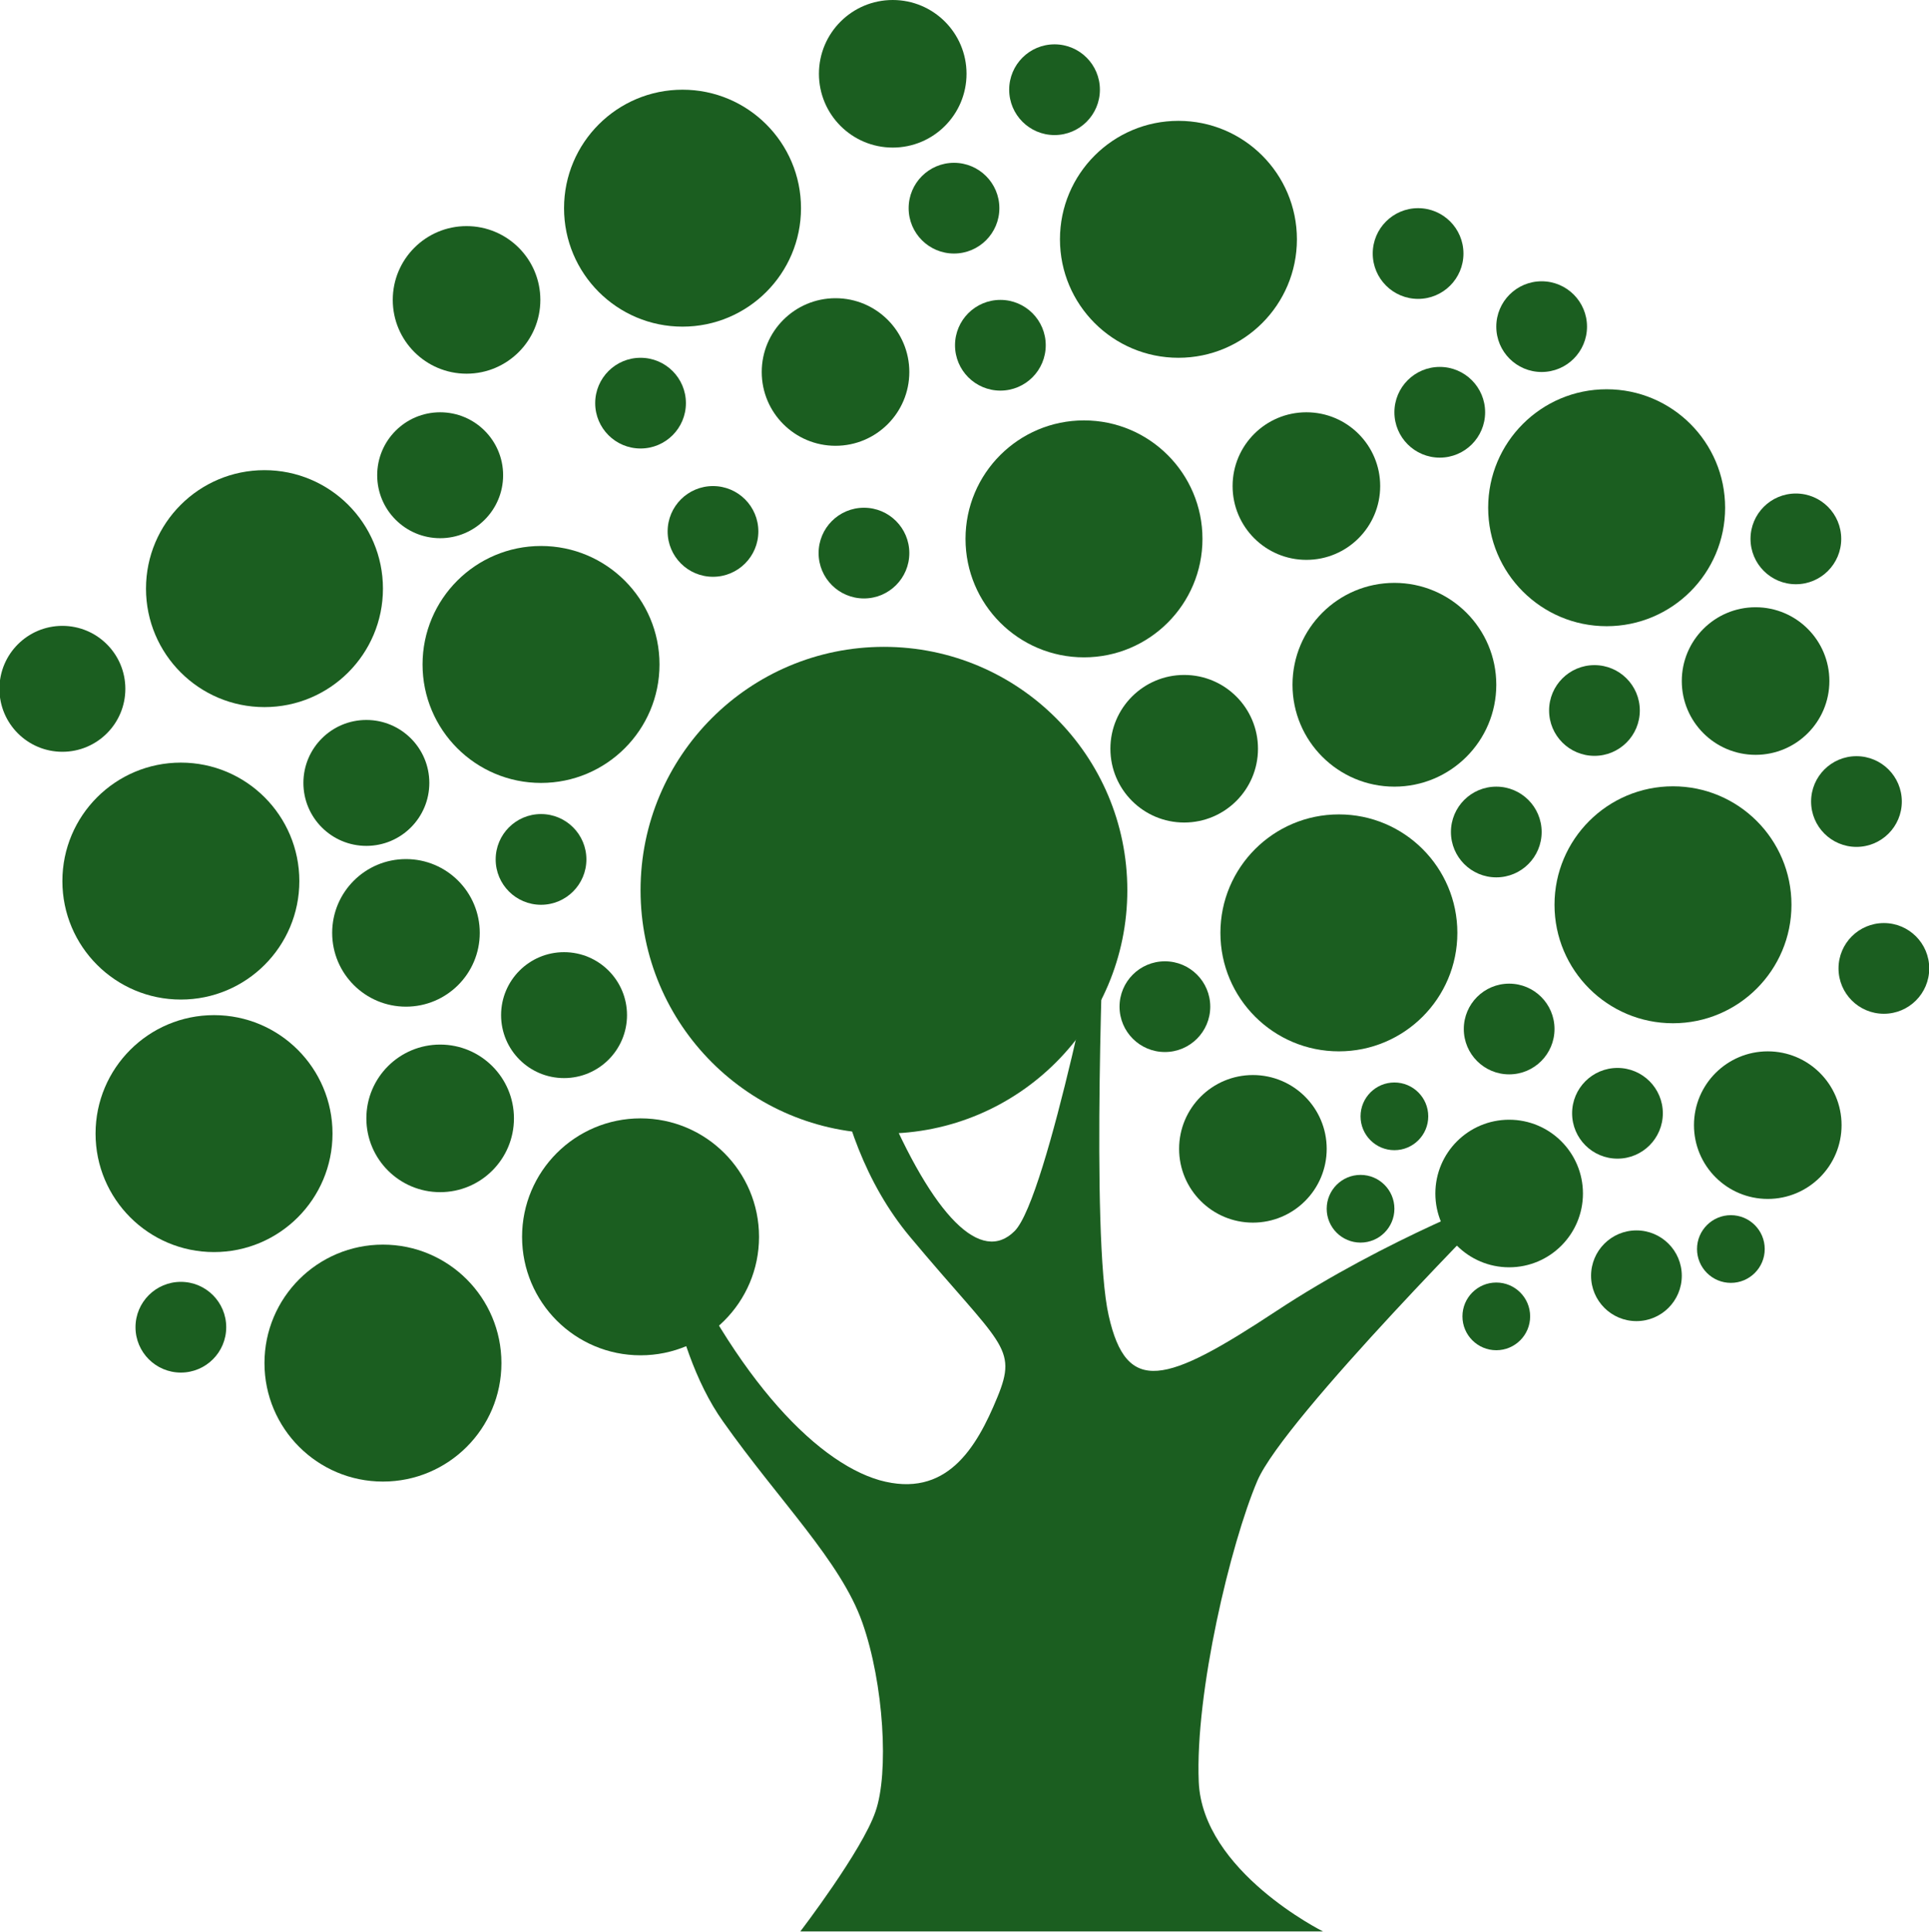 <?xml version="1.0" encoding="UTF-8"?>
<!DOCTYPE svg PUBLIC "-//W3C//DTD SVG 1.1//EN" "http://www.w3.org/Graphics/SVG/1.1/DTD/svg11.dtd">
<!-- Creator: CorelDRAW X8 -->
<svg xmlns="http://www.w3.org/2000/svg" xml:space="preserve" width="56.981mm" height="57.065mm" version="1.1" shape-rendering="geometricPrecision" text-rendering="geometricPrecision" image-rendering="optimizeQuality" fill-rule="evenodd" clip-rule="evenodd"
viewBox="0 0 5698 5707"
 xmlns:xlink="http://www.w3.org/1999/xlink">
 <g id="Camada_x0020_1">
  <g id="_1662674844960">
   <path fill="#1B5E20" d="M1946 3567c0,0 23,399 190,633 166,235 347,412 411,593 64,181 79,446 39,559 -39,115 -222,354 -222,354l1544 0c0,0 -356,-177 -367,-442 -11,-264 94,-703 173,-889 79,-186 742,-851 742,-851 0,0 -360,134 -687,350 -326,215 -441,249 -494,13 -54,-235 -13,-1208 -13,-1208 0,0 -167,860 -265,958 -98,98 -239,-38 -388,-392 -149,-354 -166,-380 -166,-380 0,0 -24,467 245,789 269,322 320,324 258,474 -62,151 -151,300 -348,245 -194,-56 -445,-320 -652,-806z"/>
   <circle fill="#1B5E20" cx="2611" cy="2630" r="719"/>
   <circle fill="#1B5E20" cx="1892" cy="3654" r="350"/>
   <circle fill="#1B5E20" cx="632" cy="3349" r="350"/>
   <circle fill="#1B5E20" cx="1131" cy="4027" r="350"/>
   <circle fill="#1B5E20" cx="1300" cy="3304" r="218"/>
   <circle fill="#1B5E20" cx="1199" cy="2756" r="218"/>
   <circle fill="#1B5E20" cx="3498" cy="2212" r="218"/>
   <circle fill="#1B5E20" cx="4458" cy="3526" r="218"/>
   <circle fill="#1B5E20" cx="3701" cy="3394" r="218"/>
   <circle fill="#1B5E20" cx="5222" cy="3324" r="218"/>
   <circle fill="#1B5E20" cx="3859" cy="1436" r="218"/>
   <circle fill="#1B5E20" cx="2637" cy="218" r="218"/>
   <circle fill="#1B5E20" cx="1378" cy="886" r="218"/>
   <circle fill="#1B5E20" cx="2468" cy="1099" r="218"/>
   <circle fill="#1B5E20" cx="5186" cy="2012" r="218"/>
   <circle fill="#1B5E20" cx="4119" cy="2023" r="301"/>
   <circle fill="#1B5E20" cx="1666" cy="2999" r="186"/>
   <circle fill="#1B5E20" cx="1598" cy="2539" r="134"/>
   <circle fill="#1B5E20" cx="3441" cy="2974" r="134"/>
   <circle fill="#1B5E20" cx="4119" cy="3298" r="100"/>
   <circle fill="#1B5E20" cx="4019" cy="3571" r="100"/>
   <circle fill="#1B5E20" cx="4420" cy="3889" r="100"/>
   <circle fill="#1B5E20" cx="5113" cy="3690" r="100"/>
   <circle fill="#1B5E20" cx="4420" cy="2458" r="134"/>
   <circle fill="#1B5E20" cx="4458" cy="3040" r="134"/>
   <circle fill="#1B5E20" cx="4834" cy="3769" r="134"/>
   <circle fill="#1B5E20" cx="4778" cy="3289" r="134"/>
   <circle fill="#1B5E20" cx="5565" cy="2861" r="134"/>
   <circle fill="#1B5E20" cx="5305" cy="1592" r="134"/>
   <circle fill="#1B5E20" cx="5484" cy="2368" r="134"/>
   <circle fill="#1B5E20" cx="4710" cy="2099" r="134"/>
   <circle fill="#1B5E20" cx="4253" cy="1218" r="134"/>
   <circle fill="#1B5E20" cx="2552" cy="1634" r="134"/>
   <circle fill="#1B5E20" cx="1892" cy="1191" r="134"/>
   <circle fill="#1B5E20" cx="2955" cy="1020" r="134"/>
   <circle fill="#1B5E20" cx="2818" cy="615" r="134"/>
   <circle fill="#1B5E20" cx="3115" cy="265" r="134"/>
   <circle fill="#1B5E20" cx="4189" cy="749" r="134"/>
   <circle fill="#1B5E20" cx="4554" cy="965" r="134"/>
   <circle fill="#1B5E20" cx="2106" cy="1570" r="134"/>
   <circle fill="#1B5E20" cx="534" cy="3921" r="134"/>
   <circle fill="#1B5E20" cx="1082" cy="2313" r="186"/>
   <circle fill="#1B5E20" cx="1300" cy="1404" r="186"/>
   <circle fill="#1B5E20" cx="184" cy="2035" r="186"/>
   <circle fill="#1B5E20" cx="1598" cy="1963" r="350"/>
   <circle fill="#1B5E20" cx="3202" cy="1592" r="350"/>
   <circle fill="#1B5E20" cx="2016" cy="615" r="350"/>
   <circle fill="#1B5E20" cx="3481" cy="707" r="350"/>
   <circle fill="#1B5E20" cx="3955" cy="2756" r="350"/>
   <circle fill="#1B5E20" cx="4942" cy="2673" r="350"/>
   <circle fill="#1B5E20" cx="4746" cy="1500" r="350"/>
   <circle fill="#1B5E20" cx="781" cy="1739" r="350"/>
   <circle fill="#1B5E20" cx="534" cy="2603" r="350"/>
  </g>
 </g>
</svg>

